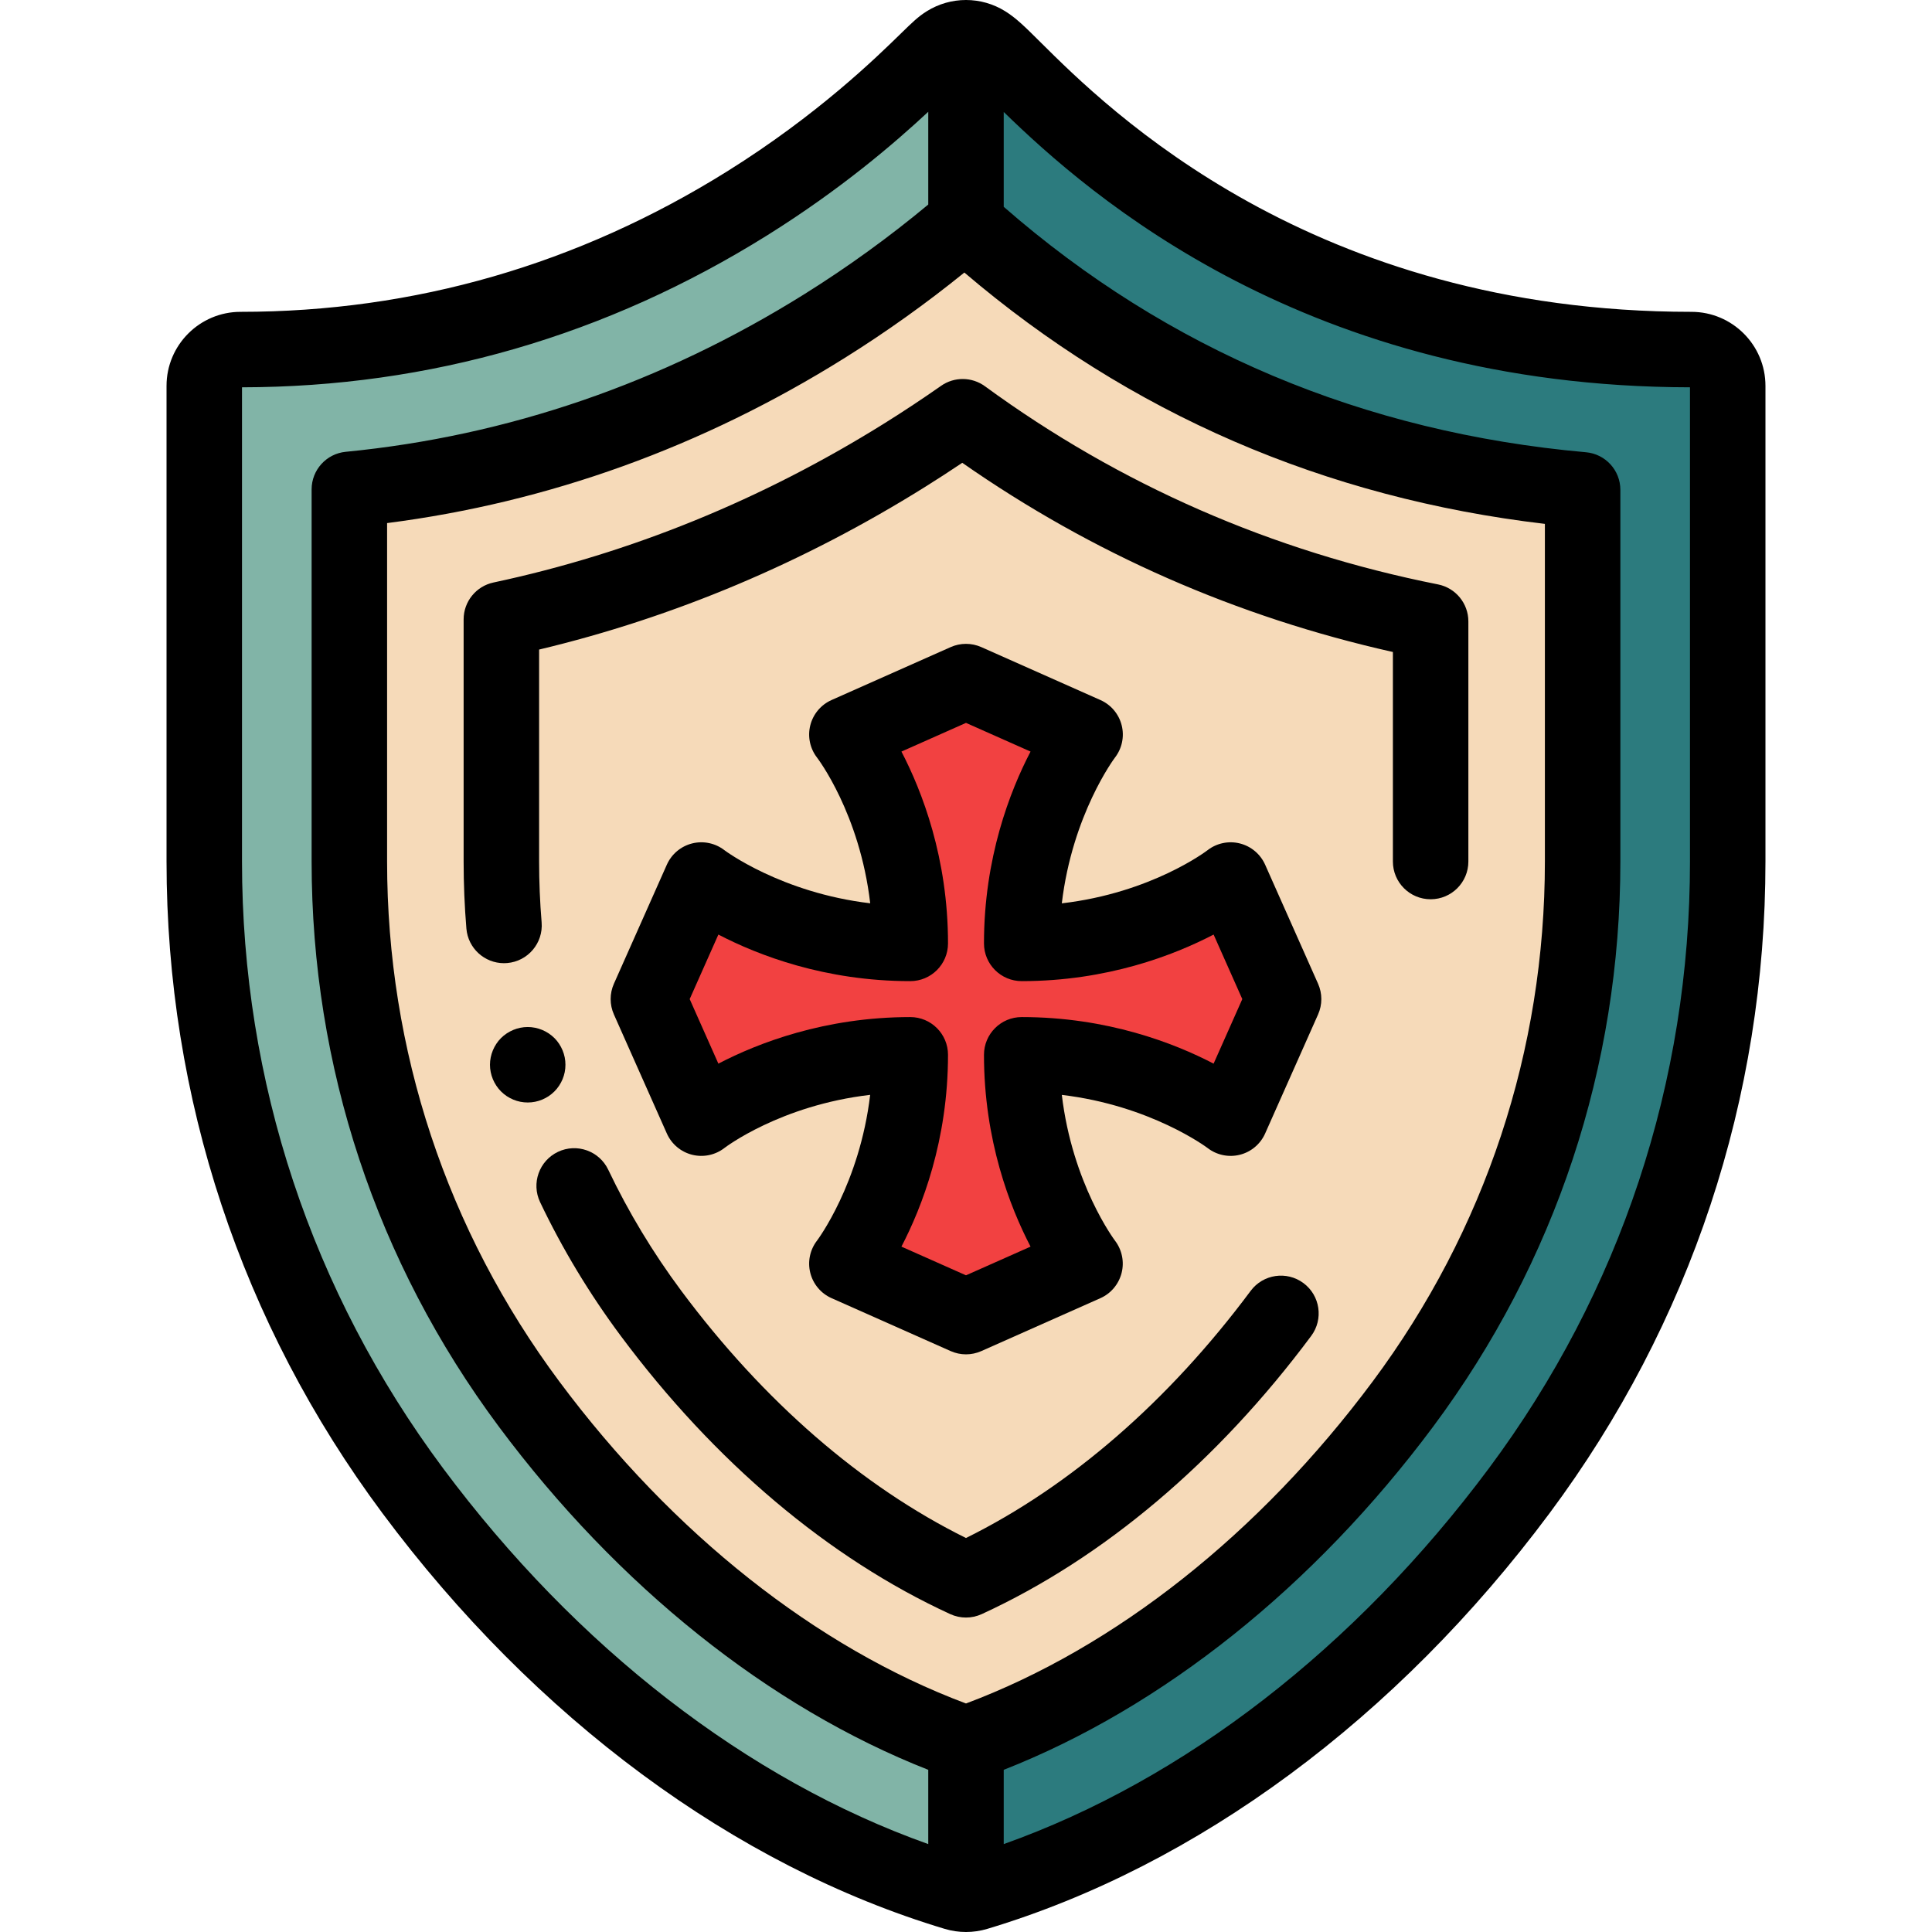 <?xml version="1.0" encoding="iso-8859-1"?>
<!-- Generator: Adobe Illustrator 19.0.0, SVG Export Plug-In . SVG Version: 6.00 Build 0)  -->
<svg version="1.1" id="Capa_1" xmlns="http://www.w3.org/2000/svg" xmlns:xlink="http://www.w3.org/1999/xlink" x="0px" y="0px"
	 viewBox="0 0 511.999 511.999" style="enable-background:new 0 0 511.999 511.999;" xml:space="preserve">
<path style="fill:#2C7B7E;" d="M255.997,462.077V502c0.931,0,1.862-0.136,2.763-0.406c53.591-16.077,104.685-53.919,143.87-106.557
	c36.133-48.551,55.231-106.202,55.231-166.722V102.25c0-5.307-4.304-9.609-9.613-9.609c-104.75,0-161.042-55.955-179.541-74.343
	c-3.765-3.744-5.656-5.622-7.648-6.856c-1.55-0.961-3.306-1.442-5.062-1.442v49.305"/>
<path style="fill:#81B4A7;" d="M255.734,59.068c0.087,0.079,0.175,0.158,0.263,0.237V10c-1.757,0-3.514,0.48-5.065,1.441
	c-1.37,0.849-2.473,1.926-5.139,4.53c-6.849,6.688-22.886,22.352-47.685,37.857C156.9,79.582,111.693,92.64,63.745,92.64
	c-5.309,0-9.613,4.302-9.613,9.609v126.066c0,60.52,19.098,118.171,55.232,166.723c39.185,52.637,90.278,90.48,143.869,106.557
	c0.901,0.27,1.832,0.406,2.763,0.406v-39.923h-0.001"/>
<path style="fill:#F6DAB9;" d="M255.996,462.077c-42.729-15.044-83.575-46.719-115.785-89.987
	c-31.158-41.865-47.628-91.583-47.628-143.775v-98.627c44.588-4.343,86.828-18.843,125.908-43.268
	c15.466-9.669,27.892-19.338,37.243-27.352c27.051,24.435,79.859,63.275,163.676,70.745v98.502c0,52.192-16.47,101.91-47.63,143.778
	C339.577,415.356,298.737,447.027,255.996,462.077z"/>
<path d="M448.25,82.641c-100.627,0-154.717-53.767-172.49-71.435c-4.169-4.144-6.465-6.427-9.432-8.265
	c-3.103-1.922-6.672-2.939-10.321-2.941h-0.012c-3.653,0-7.226,1.018-10.327,2.94c-2.31,1.431-3.927,3.01-6.868,5.884
	c-6.618,6.463-22.116,21.598-45.99,36.524C153.214,70.094,109.792,82.64,63.746,82.64c-10.814,0-19.612,8.797-19.612,19.609v126.065
	c0,62.687,19.783,122.403,57.211,172.694c40.459,54.35,93.382,93.473,149.021,110.165c1.831,0.548,3.726,0.826,5.633,0.826
	c1.907,0,3.802-0.278,5.636-0.828c55.636-16.69,108.559-55.813,149.02-110.165c37.427-50.289,57.209-110.005,57.209-172.692V102.25
	C467.862,91.438,459.064,82.641,448.25,82.641z M255.996,451.438c-39.605-14.832-77.756-45.009-107.762-85.318
	c-29.865-40.127-45.651-87.779-45.651-137.804v-89.693c42.801-5.488,83.533-20.176,121.209-43.723
	c11.024-6.892,21.681-14.499,31.773-22.675c43.822,37.367,95.496,59.741,153.846,66.608v89.483
	c0,50.025-15.786,97.678-45.652,137.807C333.754,406.428,295.603,436.604,255.996,451.438z M117.388,389.068
	c-34.84-46.813-53.255-102.4-53.255-160.752V102.64c49.709-0.069,96.563-13.638,139.277-40.333
	c19.502-12.193,33.75-24.454,42.587-32.685v24.581c-10.345,8.61-21.364,16.584-32.806,23.737
	c-37.672,23.544-78.576,37.606-121.578,41.794c-5.123,0.5-9.03,4.806-9.03,9.953v98.627c0,54.36,17.153,106.141,49.607,149.746
	c31.531,42.357,71.718,74.423,113.807,90.96v19.681C198.149,471.694,152.809,436.65,117.388,389.068z M447.862,228.315
	c0,58.353-18.415,113.939-53.253,160.75c-35.425,47.587-80.763,82.631-128.611,99.637V469.02
	c42.09-16.539,82.276-48.603,113.806-90.956c32.454-43.607,49.608-95.389,49.608-149.749v-98.502c0-5.179-3.954-9.501-9.112-9.96
	c-59.008-5.259-110.895-27.137-154.302-65.045V29.671c22.822,22.244,80.434,72.843,181.864,72.969V228.315z"/>
<path d="M255.995,428.666c-1.426,0-2.851-0.305-4.176-0.914c-32.248-14.821-62.44-40.317-87.313-73.73
	c-8.285-11.131-15.476-23.055-21.374-35.44c-2.375-4.986-0.258-10.954,4.729-13.328c4.985-2.374,10.953-0.258,13.328,4.729
	c5.339,11.211,11.854,22.01,19.361,32.098c21.783,29.264,47.789,51.826,75.445,65.507c27.659-13.682,53.665-36.242,75.446-65.501
	c3.298-4.43,9.561-5.349,13.993-2.05c4.43,3.298,5.348,9.563,2.05,13.993c-24.869,33.408-55.062,58.901-87.313,73.724
	C258.846,428.361,257.421,428.666,255.995,428.666z"/>
<path d="M133.554,255.254c-5.147,0-9.52-3.95-9.954-9.172c-0.487-5.864-0.734-11.842-0.734-17.767v-64.167
	c0-4.721,3.301-8.798,7.918-9.781c36.334-7.735,71.245-21.961,103.762-42.284c4.997-3.124,9.991-6.432,14.843-9.831
	c3.504-2.455,8.185-2.409,11.64,0.117c35.71,26.104,76.102,43.769,120.051,52.504c4.68,0.93,8.051,5.037,8.051,9.808v63.633
	c0,5.523-4.478,10-10,10s-10-4.477-10-10v-55.527c-41.385-9.28-79.704-26.116-114.119-50.139c-3.263,2.191-6.563,4.331-9.864,6.395
	c-32.136,20.084-66.508,34.564-102.28,43.099v56.173c0,5.374,0.224,10.794,0.666,16.11c0.457,5.504-3.634,10.336-9.138,10.794
	C134.112,255.243,133.832,255.254,133.554,255.254z"/>
<path d="M139.856,292.17c-0.659,0-1.31-0.06-1.96-0.19c-0.64-0.13-1.27-0.32-1.869-0.57c-0.601-0.25-1.181-0.56-1.73-0.92
	c-0.54-0.37-1.06-0.78-1.52-1.25c-0.461-0.46-0.881-0.97-1.24-1.52c-0.36-0.54-0.67-1.12-0.92-1.72c-0.25-0.61-0.44-1.23-0.57-1.87
	c-0.13-0.65-0.2-1.3-0.2-1.96c0-0.65,0.07-1.31,0.2-1.95c0.13-0.64,0.32-1.27,0.57-1.87s0.56-1.19,0.92-1.73
	c0.359-0.55,0.779-1.06,1.24-1.52c0.46-0.46,0.979-0.88,1.52-1.24c0.55-0.36,1.13-0.67,1.73-0.92c0.6-0.25,1.229-0.44,1.869-0.57
	c1.29-0.26,2.62-0.26,3.91,0c0.641,0.13,1.271,0.32,1.87,0.57c0.601,0.25,1.18,0.56,1.73,0.92c0.54,0.36,1.05,0.78,1.52,1.24
	c0.46,0.46,0.88,0.97,1.24,1.52c0.36,0.54,0.67,1.13,0.92,1.73s0.44,1.23,0.57,1.87c0.13,0.64,0.189,1.3,0.189,1.95
	c0,0.66-0.06,1.31-0.189,1.96c-0.13,0.64-0.32,1.26-0.57,1.87c-0.25,0.6-0.56,1.18-0.92,1.72c-0.36,0.55-0.78,1.06-1.24,1.52
	c-0.47,0.47-0.979,0.88-1.52,1.25c-0.551,0.36-1.13,0.67-1.73,0.92c-0.6,0.25-1.229,0.44-1.87,0.57
	C141.157,292.11,140.507,292.17,139.856,292.17z"/>
<path style="fill:#F24141;" d="M241.23,279.534c0,33.748-16.797,55.354-16.797,55.354l31.564,14.026l31.564-14.026
	c0,0-16.797-21.607-16.797-55.354c33.759,0,55.372,16.791,55.372,16.791l14.03-31.553l-14.03-31.553
	c0,0-21.614,16.791-55.372,16.791c0-33.747,16.797-55.354,16.797-55.354l-31.564-14.027l-31.564,14.026
	c0,0,16.797,21.607,16.797,55.354c-33.759,0-55.372-16.791-55.372-16.791l-14.03,31.553l14.03,31.553
	C185.857,296.325,207.471,279.534,241.23,279.534z"/>
<path d="M255.997,358.914c-1.384,0-2.769-0.287-4.061-0.862l-31.563-14.026c-2.811-1.249-4.89-3.721-5.639-6.704
	c-0.749-2.982-0.083-6.144,1.804-8.572c0.104-0.138,11.272-15.042,14.064-38.603c-23.791,2.768-38.444,13.944-38.61,14.073
	c-2.429,1.886-5.589,2.55-8.569,1.802c-2.982-0.749-5.454-2.827-6.703-5.636l-14.03-31.553c-1.149-2.586-1.149-5.54,0-8.126
	l14.03-31.553c1.249-2.809,3.721-4.888,6.703-5.636c2.979-0.747,6.142-0.083,8.569,1.802c0.138,0.104,15.049,11.271,38.622,14.062
	c-2.77-23.778-13.947-38.425-14.076-38.59c-1.887-2.428-2.553-5.589-1.804-8.572s2.828-5.455,5.639-6.704l31.563-14.026
	c2.584-1.149,5.537-1.149,8.121,0l31.563,14.026c2.811,1.249,4.89,3.721,5.639,6.704s0.083,6.144-1.804,8.572
	c-0.105,0.138-11.272,15.042-14.064,38.602c23.791-2.768,38.444-13.944,38.61-14.073c2.428-1.887,5.591-2.549,8.569-1.802
	c2.982,0.749,5.454,2.827,6.703,5.636l14.03,31.553c1.149,2.586,1.149,5.54,0,8.126l-14.03,31.553
	c-1.249,2.809-3.721,4.888-6.703,5.636c-2.979,0.747-6.142,0.084-8.569-1.802c-0.138-0.104-15.045-11.267-38.608-14.06
	c2.794,23.555,13.961,38.456,14.09,38.625c1.855,2.432,2.509,5.599,1.751,8.562c-0.759,2.964-2.817,5.436-5.613,6.678
	l-31.563,14.026C258.767,358.627,257.382,358.914,255.997,358.914z M238.887,330.368l17.11,7.603l17.11-7.603
	c-5.464-10.491-12.343-28.195-12.343-50.834c0-5.523,4.478-10,10-10c22.65,0,40.361,6.879,50.854,12.341l7.604-17.104l-7.604-17.104
	c-10.492,5.462-28.203,12.341-50.854,12.341c-5.522,0-10-4.477-10-10c0-22.64,6.879-40.344,12.342-50.834l-17.109-7.602
	l-17.109,7.603c5.463,10.49,12.342,28.194,12.342,50.834c0,5.523-4.478,10-10,10c-22.65,0-40.361-6.879-50.854-12.341l-7.604,17.104
	l7.604,17.104c10.492-5.462,28.203-12.341,50.854-12.341c5.522,0,10,4.477,10,10C251.229,302.173,244.351,319.877,238.887,330.368z"
	/>
<g>
</g>
<g>
</g>
<g>
</g>
<g>
</g>
<g>
</g>
<g>
</g>
<g>
</g>
<g>
</g>
<g>
</g>
<g>
</g>
<g>
</g>
<g>
</g>
<g>
</g>
<g>
</g>
<g>
</g>
</svg>
